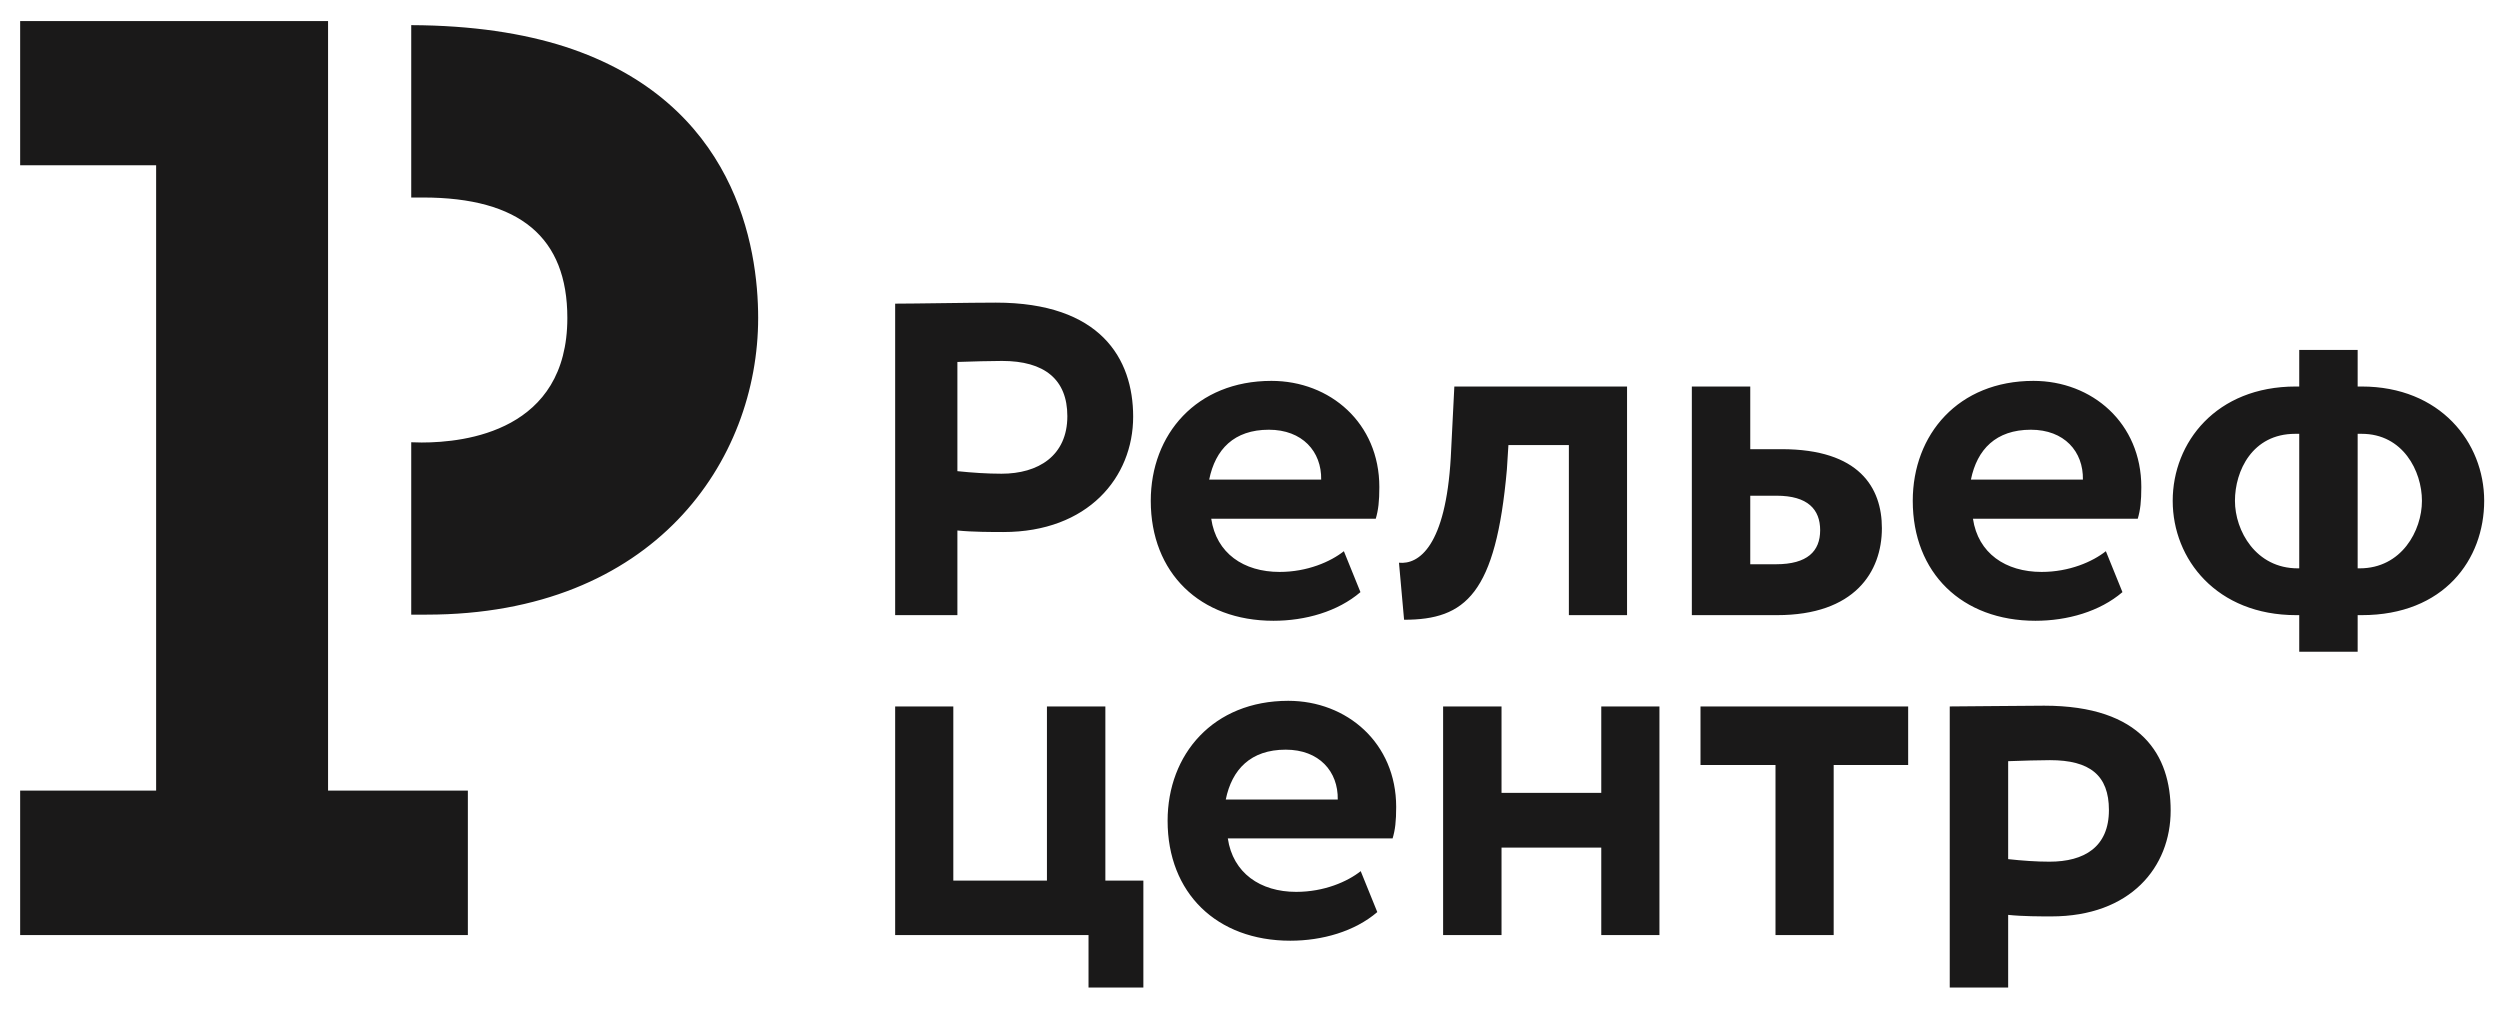 <svg width="193" height="78" viewBox="0 0 193 78" fill="none" xmlns="http://www.w3.org/2000/svg">
<path fill-rule="evenodd" clip-rule="evenodd" d="M25.326 1.625H1.556V12.76H12.053V61.033H1.556V72.189H36.119V61.033H25.326V1.625ZM43.602 3.599C40.392 2.573 36.493 1.961 31.747 1.941V15.248H32.653C40.136 15.248 43.799 18.328 43.799 24.547C43.799 33.274 35.922 34.162 32.554 34.162L31.747 34.143V47.45H32.928C50.515 47.45 58.53 35.564 58.53 24.547C58.53 19.078 56.817 7.884 43.602 3.599ZM73.911 40.954C75.073 41.073 76.649 41.073 77.456 41.073C83.994 41.073 87.48 36.848 87.48 32.168C87.48 27.667 84.94 23.363 76.885 23.363C74.955 23.363 70.622 23.442 69.106 23.442V47.489H73.911V40.954ZM73.911 27.943C75.191 27.904 76.373 27.864 77.358 27.864C80.627 27.864 82.399 29.286 82.399 32.129C82.399 35.189 80.154 36.571 77.318 36.571C76.215 36.571 75.034 36.492 73.911 36.374V27.943ZM157.807 54.479C156.015 54.479 151.958 54.538 150.52 54.538V76.236H155.03V70.629C156.133 70.747 157.59 70.747 158.358 70.747C164.483 70.747 167.575 66.937 167.575 62.574C167.575 58.348 165.37 54.479 157.807 54.479ZM158.221 66.522C157.197 66.522 156.094 66.443 155.03 66.325V58.763C156.232 58.724 157.334 58.684 158.26 58.684C161.332 58.684 162.809 59.849 162.809 62.534C162.809 65.397 160.899 66.522 158.221 66.522ZM98.312 47.924C100.774 47.924 103.275 47.213 105.027 45.712L103.747 42.553C102.723 43.363 100.931 44.153 98.784 44.153C96.008 44.153 93.9 42.711 93.507 40.046H106.209C106.406 39.375 106.485 38.703 106.485 37.598C106.485 32.662 102.684 29.404 98.154 29.404C92.364 29.404 88.839 33.531 88.839 38.664C88.839 44.232 92.64 47.924 98.312 47.924ZM97.957 33.175C100.537 33.175 102.034 34.853 101.995 37.025H93.349C93.822 34.696 95.259 33.175 97.957 33.175ZM116.332 36.236L116.45 34.36H121.117V47.489H125.608V29.839H112.275L111.999 35.327C111.605 42.159 109.537 43.6 108.001 43.442L108.395 47.845C113.141 47.845 115.485 45.851 116.332 36.236ZM145.282 40.776C145.282 37.637 143.529 34.676 137.542 34.676H135.12V29.839H130.61V47.489H137.188C143.175 47.489 145.282 44.153 145.282 40.776ZM135.12 43.56V38.269H137.148C139.571 38.269 140.516 39.335 140.516 40.934C140.516 42.553 139.531 43.56 137.109 43.56H135.12ZM163.853 45.712L162.573 42.553C161.549 43.363 159.757 44.153 157.61 44.153C154.833 44.153 152.706 42.711 152.312 40.046H165.035C165.232 39.375 165.31 38.703 165.31 37.598C165.31 32.662 161.51 29.404 156.98 29.404C151.19 29.404 147.665 33.531 147.665 38.664C147.665 44.232 151.466 47.924 157.137 47.924C159.599 47.924 162.1 47.213 163.853 45.712ZM156.783 33.175C159.363 33.175 160.84 34.853 160.801 37.025H152.155C152.628 34.696 154.085 33.175 156.783 33.175ZM182.326 29.839H182.011V27.015H177.501V29.839H177.225C171.1 29.839 167.733 34.143 167.733 38.664C167.733 43.185 171.14 47.489 177.265 47.489H177.501V50.313H182.011V47.489H182.326C188.687 47.489 191.779 43.185 191.779 38.664C191.779 34.143 188.372 29.839 182.326 29.839ZM177.501 43.876H177.383C174.153 43.876 172.538 40.974 172.538 38.664C172.538 36.354 173.877 33.491 177.186 33.491H177.501V43.876ZM182.168 43.876H182.011V33.491H182.326C185.497 33.491 186.974 36.354 186.974 38.664C186.974 40.974 185.398 43.876 182.168 43.876ZM85.334 54.538H80.824V67.983H73.596V54.538H69.106V72.189H84.034V76.236H88.268V67.983H85.334V54.538ZM99.454 54.103C93.664 54.103 90.139 58.23 90.139 63.363C90.139 68.931 93.92 72.623 99.612 72.623C102.073 72.623 104.575 71.912 106.327 70.412L105.047 67.253C104.023 68.062 102.231 68.852 100.065 68.852C97.288 68.852 95.18 67.391 94.787 64.725H107.509C107.706 64.074 107.785 63.403 107.785 62.297C107.785 57.361 103.984 54.103 99.454 54.103ZM94.629 61.724C95.102 59.395 96.559 57.874 99.257 57.874C101.837 57.874 103.314 59.553 103.275 61.724H94.629ZM123.618 61.211H115.918V54.538H111.408V72.189H115.918V65.436H123.618V72.189H128.109V54.538H123.618V61.211ZM131.279 59.059H137.069V72.189H141.56V59.059H147.31V54.538H131.279V59.059Z" fill="#1A1919"/>
</svg>
